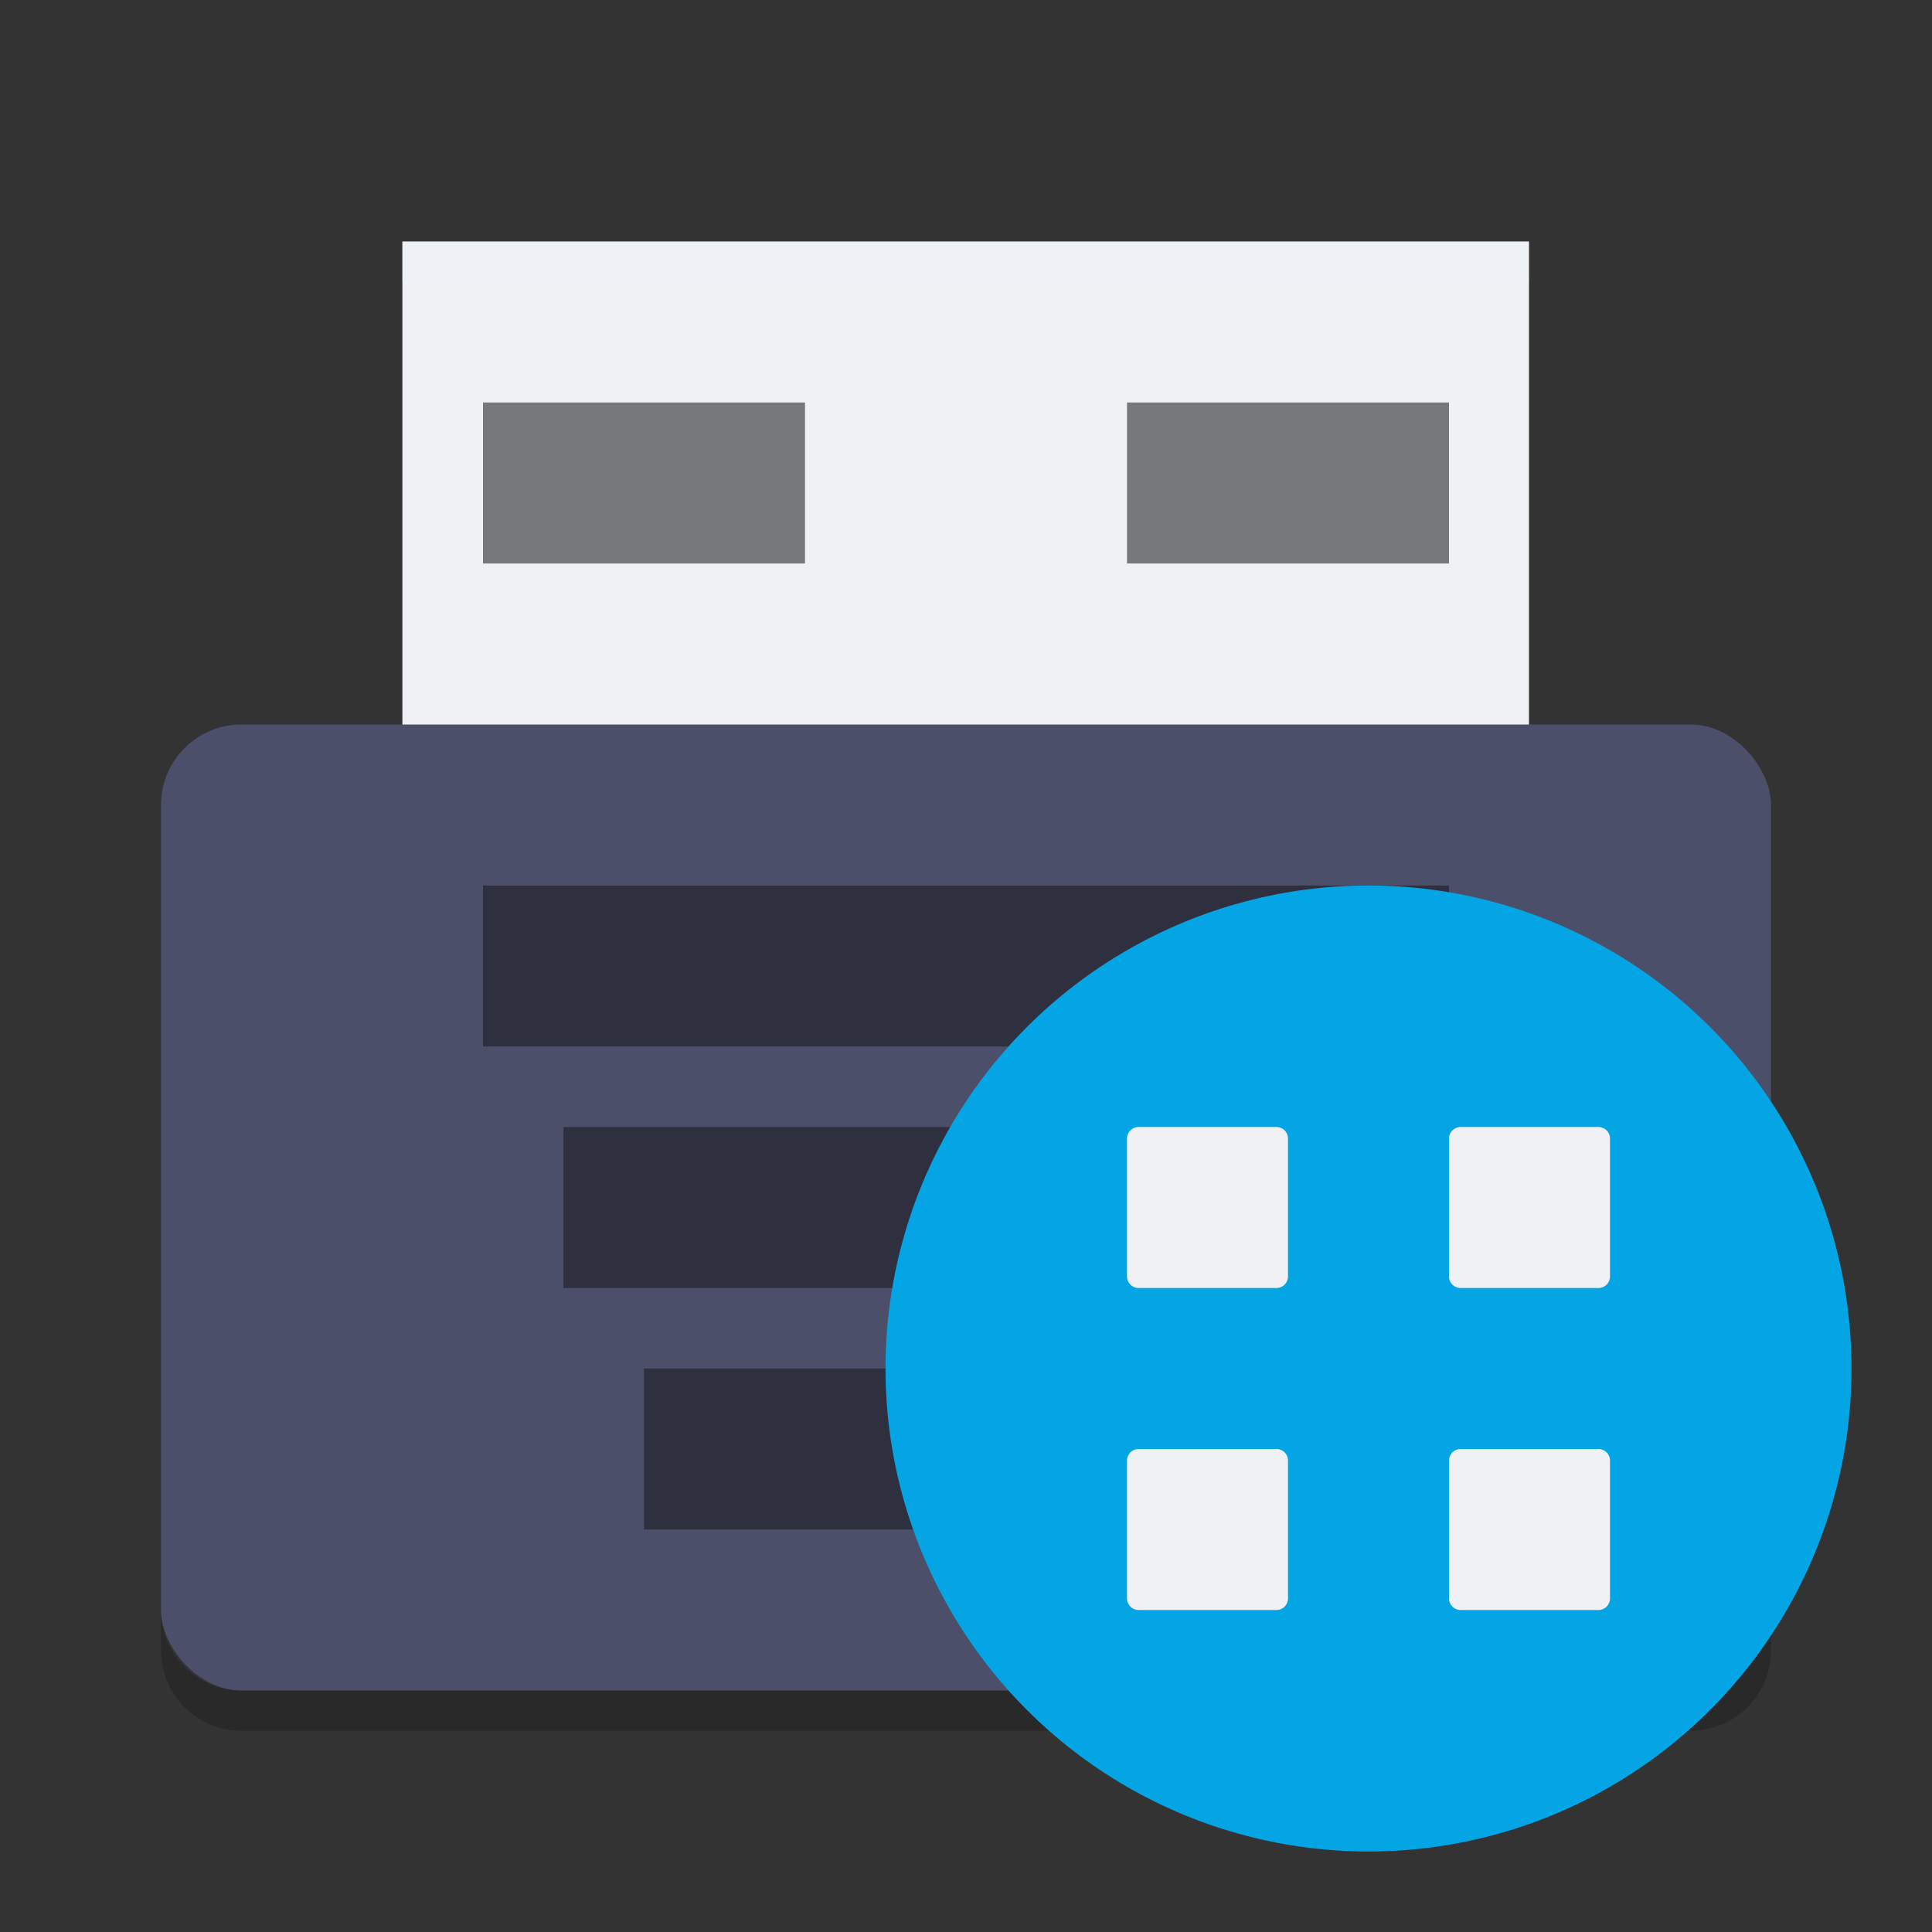 <svg xmlns="http://www.w3.org/2000/svg" width="24" height="24" version="1">
 <rect width="100%" height="100%" fill="#333333" stroke="none"/>
 <g transform="matrix(0.933,0,0,1,0.8,0)">
  <path style="fill:#eff1f5" d="m 4.5,3 h 15 v 7 h -15 z"/>
  <path style="opacity:0.2;fill:#eff1f5" d="m 4.5,3 v 0.5 h 15 V 3 Z"/>
 </g>
 <rect style="fill:#4c4f69" width="20" height="12" x="2" y="9" rx="1" ry="1"/>
 <g style="opacity:0.4" transform="matrix(0.5,0,0,0.5,0,-2)">
  <rect width="24" height="4" x="12" y="26"/>
  <rect width="20" height="4" x="14" y="32"/>
  <rect width="16" height="4" x="16" y="38"/>
 </g>
 <path style="opacity:0.2" d="m 2,20 v 0.5 c 0,0.554 0.446,1 1,1 h 18 c 0.554,0 1,-0.446 1,-1 V 20 c 0,0.554 -0.446,1 -1,1 H 3 C 2.446,21 2,20.554 2,20 Z"/>
 <rect style="opacity:0.5" width="4" height="2" x="6" y="5"/>
 <rect style="opacity:0.5" width="4" height="2" x="14" y="5"/>
 <g transform="translate(-1,-1)">
  <circle style="fill:#04a5e5" cx="18" cy="18" r="6"/>
  <path style="fill:#eff1f5" d="m 15.143,15 h 1.714 C 16.936,15 17,15.064 17,15.143 v 1.714 C 17,16.936 16.936,17 16.857,17 H 15.143 C 15.064,17 15,16.936 15,16.857 V 15.143 C 15,15.064 15.064,15 15.143,15 Z"/>
  <path style="fill:#eff1f5" d="m 19.143,15 h 1.714 C 20.936,15 21,15.064 21,15.143 v 1.714 C 21,16.936 20.936,17 20.857,17 H 19.143 C 19.064,17 19,16.936 19,16.857 V 15.143 C 19,15.064 19.064,15 19.143,15 Z"/>
  <path style="fill:#eff1f5" d="m 15.143,19 h 1.714 C 16.936,19 17,19.064 17,19.143 v 1.714 C 17,20.936 16.936,21 16.857,21 H 15.143 C 15.064,21 15,20.936 15,20.857 V 19.143 C 15,19.064 15.064,19 15.143,19 Z"/>
  <path style="fill:#eff1f5" d="m 19.143,19 h 1.714 C 20.936,19 21,19.064 21,19.143 v 1.714 C 21,20.936 20.936,21 20.857,21 H 19.143 C 19.064,21 19,20.936 19,20.857 V 19.143 C 19,19.064 19.064,19 19.143,19 Z"/>
 </g>
</svg>
